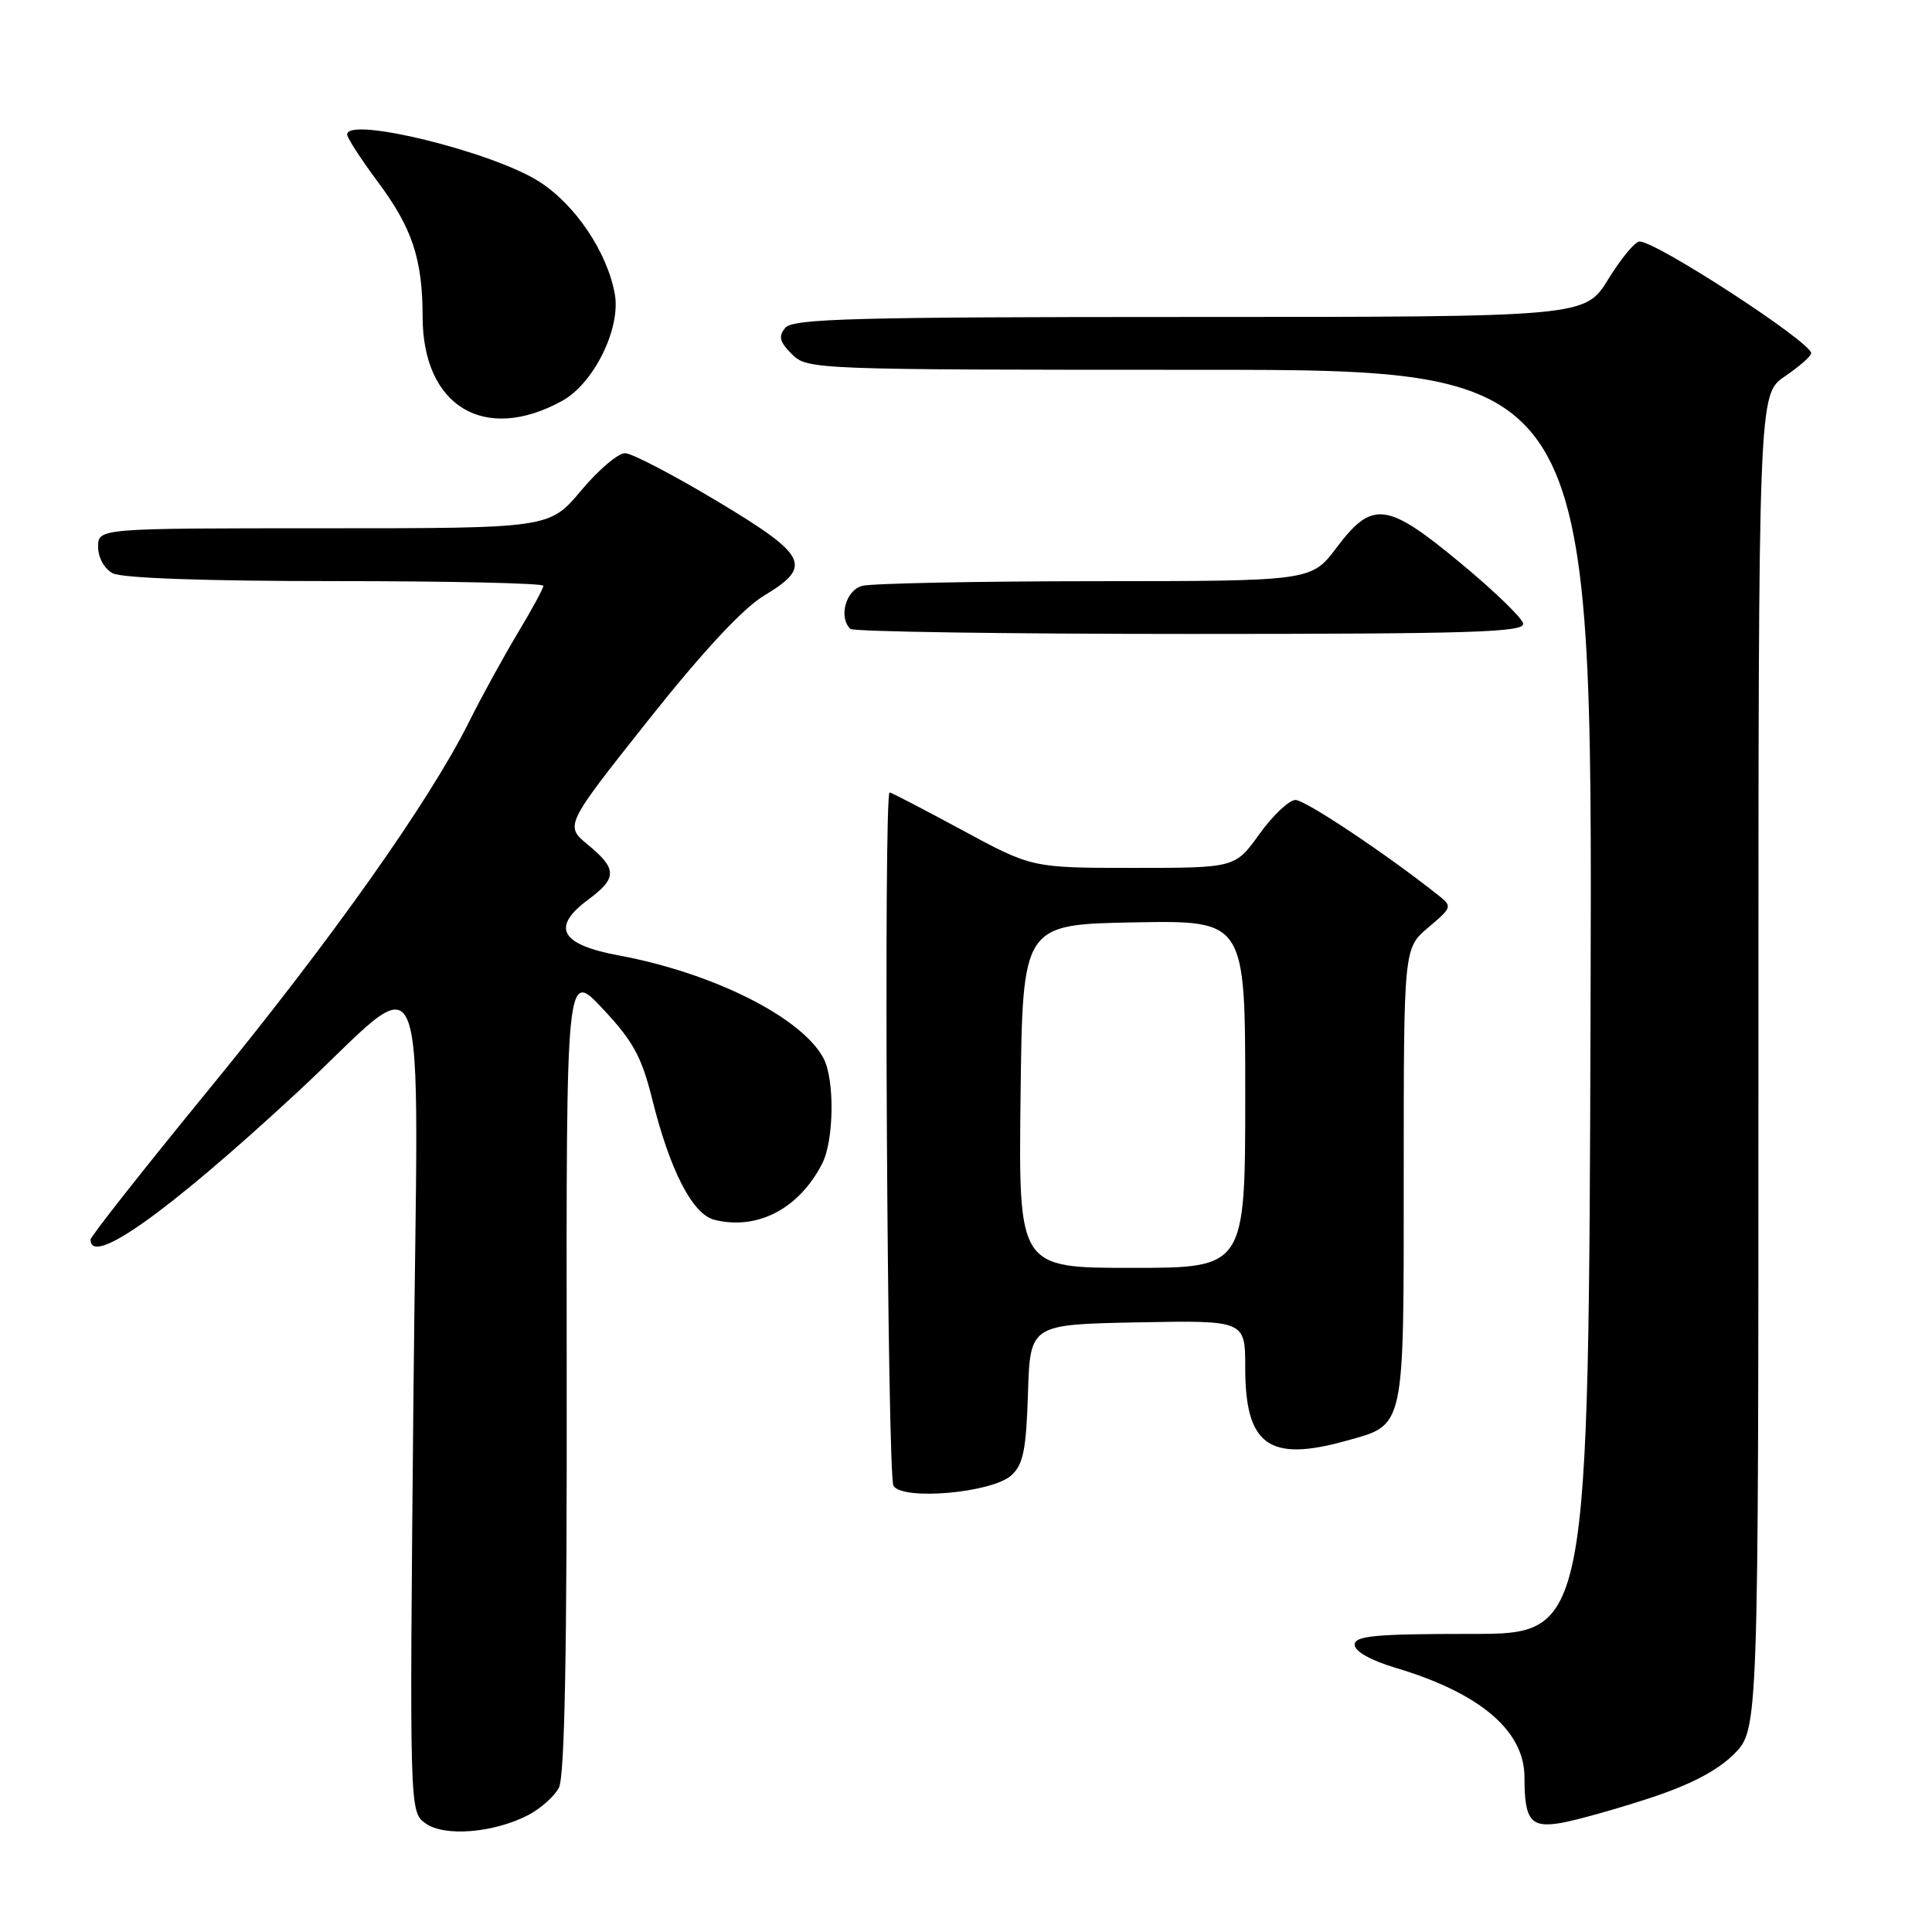 <?xml version="1.0" encoding="UTF-8" standalone="no"?>
<!DOCTYPE svg PUBLIC "-//W3C//DTD SVG 1.1//EN" "http://www.w3.org/Graphics/SVG/1.1/DTD/svg11.dtd" >
<svg xmlns="http://www.w3.org/2000/svg" xmlns:xlink="http://www.w3.org/1999/xlink" version="1.1" viewBox="0 0 256 256">
 <g >
 <path fill="currentColor"
d=" M 69.99 240.51 C 71.61 239.67 73.44 238.04 74.05 236.90 C 74.83 235.45 75.14 218.89 75.09 181.66 C 75.03 128.50 75.03 128.50 79.88 133.68 C 83.89 137.95 85.03 140.05 86.43 145.68 C 88.78 155.11 91.76 160.90 94.66 161.63 C 100.33 163.05 105.85 160.19 108.93 154.21 C 110.52 151.14 110.62 143.03 109.11 140.21 C 106.22 134.80 94.52 128.93 82.00 126.60 C 74.23 125.16 72.99 122.87 77.96 119.19 C 81.79 116.35 81.78 115.13 77.92 111.95 C 74.82 109.40 74.82 109.40 85.88 95.45 C 93.11 86.34 98.44 80.61 101.23 78.93 C 107.74 75.02 107.05 73.62 95.00 66.39 C 89.22 62.93 83.75 60.07 82.84 60.05 C 81.93 60.02 79.30 62.25 77.00 65.00 C 72.81 70.00 72.81 70.00 42.91 70.00 C 13.00 70.00 13.00 70.00 13.00 72.46 C 13.00 73.88 13.83 75.37 14.93 75.96 C 16.13 76.61 27.34 77.00 44.43 77.00 C 59.60 77.00 72.00 77.28 72.00 77.62 C 72.00 77.96 70.48 80.77 68.61 83.87 C 66.75 86.97 63.82 92.30 62.11 95.73 C 56.83 106.29 43.83 124.64 27.56 144.50 C 19.01 154.95 12.00 163.84 12.00 164.25 C 11.99 167.90 22.14 160.69 39.12 144.99 C 57.46 128.03 55.37 122.66 54.78 185.32 C 54.26 240.07 54.26 240.07 56.38 241.60 C 58.87 243.41 65.40 242.88 69.99 240.51 Z  M 218.50 238.29 C 223.93 236.52 227.54 234.64 229.75 232.44 C 233.00 229.20 233.00 229.20 233.00 140.73 C 233.00 52.26 233.00 52.26 236.49 49.88 C 238.41 48.57 239.99 47.19 239.99 46.80 C 240.01 45.35 219.50 32.00 217.25 32.00 C 216.66 32.00 214.79 34.25 213.10 37.00 C 210.02 42.00 210.02 42.00 157.63 42.00 C 113.37 42.00 105.06 42.22 104.06 43.43 C 103.11 44.57 103.29 45.29 104.93 46.93 C 106.97 48.97 107.77 49.00 159.01 49.00 C 211.01 49.00 211.01 49.00 210.76 132.75 C 210.50 216.50 210.50 216.50 195.00 216.50 C 182.17 216.50 179.50 216.75 179.50 217.94 C 179.50 218.82 181.64 220.02 185.00 221.02 C 196.13 224.35 202.00 229.35 202.00 235.49 C 202.00 241.24 202.82 242.25 206.89 241.54 C 208.88 241.19 214.10 239.73 218.50 238.29 Z  M 134.01 195.49 C 135.58 194.07 135.98 192.12 136.21 184.63 C 136.50 175.50 136.50 175.50 150.75 175.22 C 165.00 174.95 165.00 174.95 165.00 181.25 C 165.00 191.48 168.13 193.76 178.31 190.93 C 186.23 188.73 186.00 189.76 186.00 155.82 C 186.00 125.65 186.00 125.65 189.25 122.90 C 192.45 120.19 192.47 120.12 190.50 118.56 C 183.71 113.17 172.96 106.00 171.66 106.00 C 170.82 106.00 168.67 108.03 166.89 110.50 C 163.66 115.00 163.66 115.00 150.20 115.00 C 136.75 115.00 136.75 115.00 127.50 110.00 C 122.41 107.25 118.08 105.00 117.88 105.00 C 117.06 105.00 117.57 195.59 118.39 196.88 C 119.66 198.86 131.45 197.81 134.01 195.49 Z  M 201.82 82.61 C 201.65 81.84 197.92 78.24 193.53 74.61 C 183.77 66.51 181.85 66.27 177.13 72.53 C 173.77 77.00 173.77 77.00 145.13 77.01 C 129.38 77.02 115.49 77.30 114.25 77.63 C 112.07 78.21 111.09 81.76 112.67 83.33 C 113.03 83.70 133.32 84.00 157.74 84.00 C 195.20 84.00 202.10 83.78 201.82 82.61 Z  M 74.50 53.11 C 78.68 50.81 82.27 43.53 81.47 39.00 C 80.49 33.44 76.22 27.09 71.41 24.04 C 65.18 20.09 46.00 15.39 46.00 17.82 C 46.00 18.27 47.80 21.05 50.00 24.01 C 54.62 30.19 55.99 34.29 56.00 42.00 C 56.02 53.86 64.21 58.78 74.50 53.11 Z  M 135.23 145.25 C 135.50 122.50 135.50 122.50 150.25 122.22 C 165.00 121.95 165.00 121.95 165.00 144.97 C 165.00 168.00 165.00 168.00 149.98 168.00 C 134.96 168.00 134.96 168.00 135.23 145.25 Z "/>
</g>
</svg>